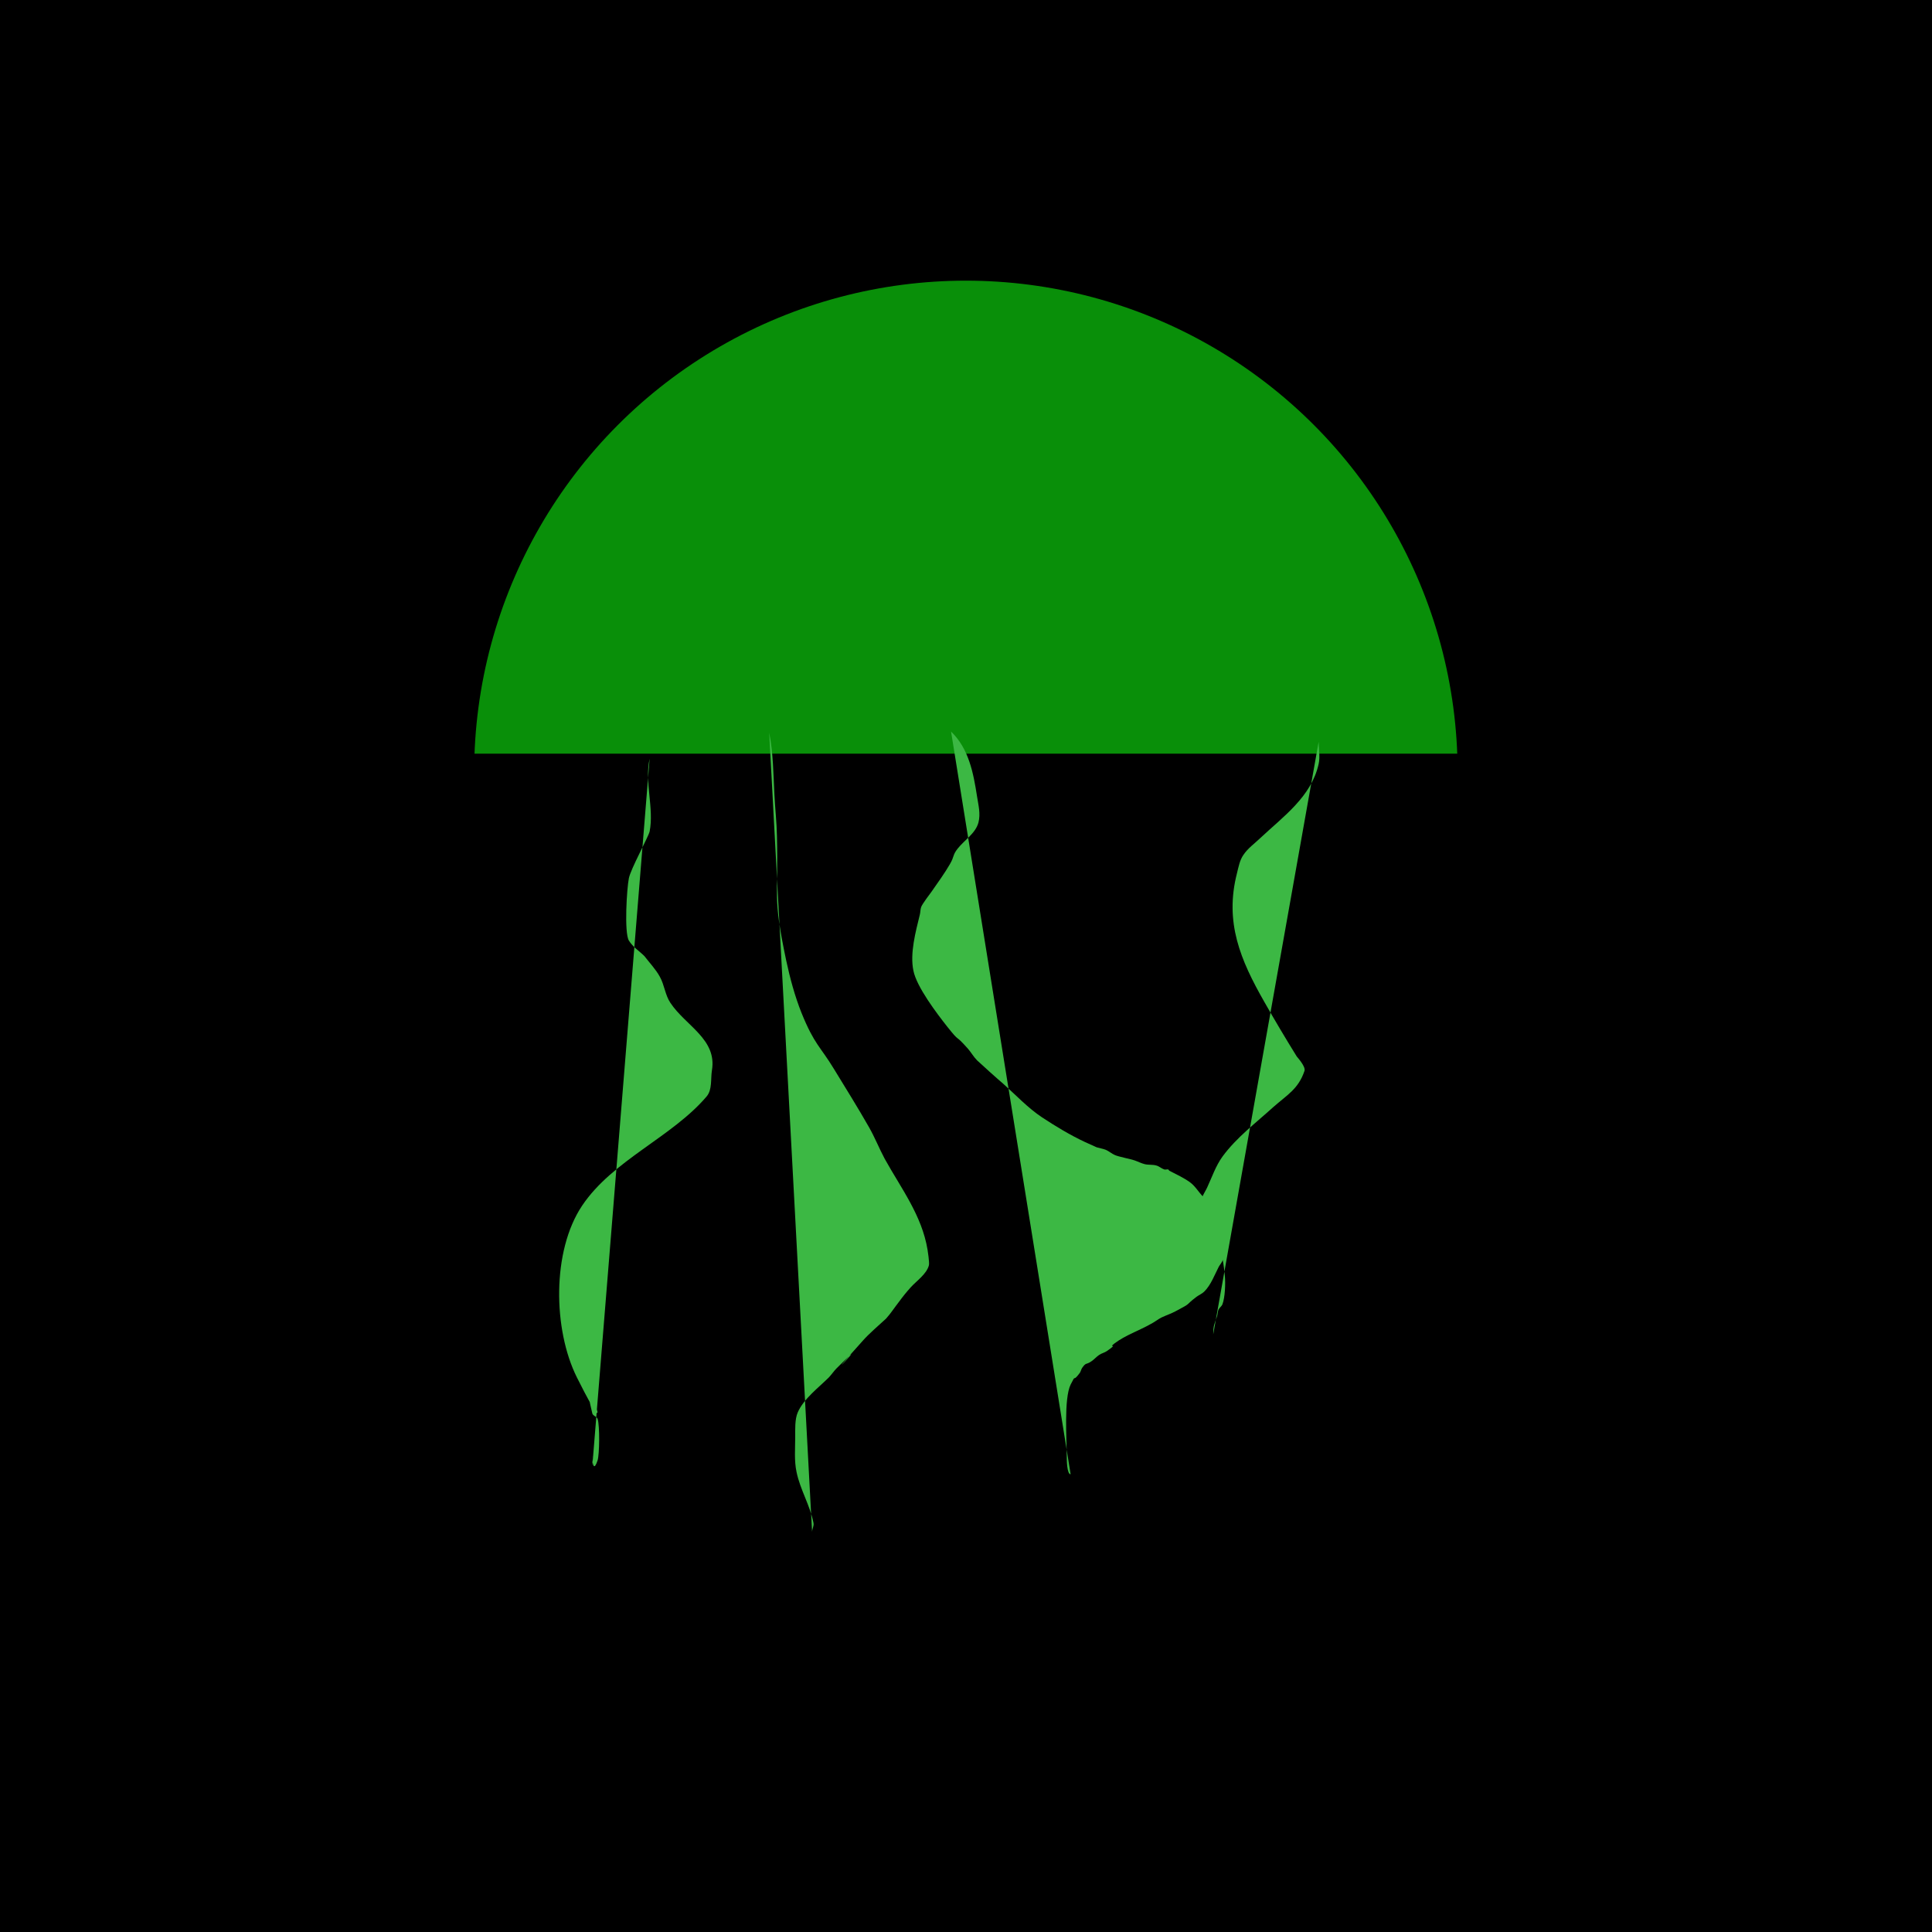 <?xml version="1.0" encoding="UTF-8" standalone="no"?>
<!-- Created with Inkscape (http://www.inkscape.org/) -->

<svg
   width="32"
   height="32"
   viewBox="0 0 8.467 8.467"
   version="1.1"
   id="svg1"
   xmlns="http://www.w3.org/2000/svg"
   xmlns:svg="http://www.w3.org/2000/svg">
  <defs
     id="defs1" />
  <g
     id="layer1">
    <rect
       style="fill:#000000;fill-opacity:1;stroke:none;stroke-width:0.265"
       id="rect1-8"
       width="14.417"
       height="7.015"
       x="-3.388"
       y="-3.634" />
    <ellipse
       style="fill:#098f09;fill-opacity:1;stroke:none;stroke-width:0.306"
       id="path1"
       cx="4.233"
       cy="3.385"
       rx="2.155"
       ry="2.155" />
    <rect
       style="fill:#000000;fill-opacity:1;stroke:none;stroke-width:0.265"
       id="rect1"
       width="14.417"
       height="7.015"
       x="-3.394"
       y="3.303" />
    <path
       style="fill:#3cb844;fill-opacity:1;stroke:none;stroke-width:0.265"
       d="m 2.847,3.325 c -0.023,0.102 0.02,0.217 0,0.319 -0.005,0.023 -0.083,0.164 -0.091,0.205 -0.009,0.044 -0.021,0.238 0,0.273 0.017,0.028 0.046,0.046 0.068,0.068 0.023,0.03 0.05,0.058 0.068,0.091 0.02,0.036 0.023,0.08 0.046,0.114 0.067,0.101 0.205,0.159 0.182,0.296 -0.006,0.038 0.002,0.084 -0.023,0.114 C 2.945,4.984 2.685,5.084 2.551,5.284 2.418,5.483 2.424,5.827 2.528,6.036 c 0.198,0.396 -0.001,-0.119 0.068,0.159 0.003,0.01 0.019,0.013 0.023,0.023 0.01,0.031 0.008,0.158 0,0.182 -0.03,0.091 -0.023,-0.099 -0.023,0.023"
       id="path2" />
    <path
       style="fill:#3cb844;fill-opacity:1;stroke:none;stroke-width:0.265"
       d="m 4.168,3.206 c 0.078,0.075 0.098,0.182 0.114,0.285 0.006,0.039 0.016,0.075 0.006,0.114 -0.013,0.048 -0.062,0.077 -0.091,0.114 -0.023,0.029 -0.014,0.034 -0.034,0.068 -0.021,0.037 -0.055,0.084 -0.08,0.12 -0.005,0.007 -0.041,0.054 -0.046,0.068 -0.004,0.011 -0.003,0.023 -0.006,0.034 -0.018,0.074 -0.044,0.169 -0.028,0.245 0.014,0.071 0.103,0.188 0.148,0.245 0.062,0.078 0.027,0.025 0.091,0.097 0.014,0.016 0.025,0.036 0.04,0.051 0.01,0.01 0.098,0.089 0.114,0.102 0.055,0.049 0.109,0.107 0.171,0.148 0.061,0.04 0.122,0.077 0.188,0.108 0.017,0.008 0.034,0.015 0.051,0.023 0.013,0.004 0.027,0.006 0.04,0.011 0.014,0.006 0.026,0.017 0.04,0.023 0.015,0.007 0.071,0.018 0.085,0.023 0.015,0.005 0.03,0.013 0.046,0.017 0.017,0.004 0.035,0.001 0.051,0.006 0.012,0.003 0.022,0.013 0.034,0.017 0.005,0.002 0.012,-0.001 0.017,0 0.003,6.614e-4 0.003,0.004 0.006,0.006 0.029,0.015 0.064,0.031 0.091,0.051 0.023,0.017 0.037,0.043 0.057,0.063 0.045,0.045 0.003,-0.009 0.04,0.034 0.024,0.028 0.051,0.093 0.051,0.131 0,0.036 0.007,0.08 -0.006,0.114 -0.004,0.01 -0.012,0.019 -0.017,0.028 -0.018,0.035 -0.034,0.079 -0.063,0.108 -0.01,0.01 -0.023,0.015 -0.034,0.023 -0.054,0.041 -0.017,0.024 -0.091,0.063 -0.02,0.011 -0.042,0.018 -0.063,0.028 -0.016,0.008 -0.03,0.02 -0.046,0.028 -0.053,0.03 -0.111,0.049 -0.159,0.085 -0.034,0.026 0.023,-0.006 -0.034,0.034 -0.01,0.007 -0.024,0.01 -0.034,0.017 -0.012,0.008 -0.022,0.02 -0.034,0.028 -0.025,0.017 -0.022,0.003 -0.04,0.028 -0.005,0.007 -0.006,0.016 -0.011,0.023 -0.035,0.047 -0.013,-0.003 -0.04,0.051 -0.03,0.061 -0.017,0.243 -0.017,0.313 0,0.015 3.705e-4,0.08 0.017,0.08"
       id="path3" />
    <path
       style="fill:#3cb844;fill-opacity:1;stroke:none;stroke-width:0.265"
       d="m 5.779,3.251 c 0,0.032 0.007,0.065 0,0.097 -0.032,0.144 -0.156,0.231 -0.256,0.325 -0.025,0.024 -0.055,0.045 -0.074,0.074 -0.016,0.023 -0.021,0.052 -0.028,0.08 -0.055,0.215 0.015,0.38 0.12,0.564 0.046,0.081 0.093,0.16 0.142,0.239 0.002,0.003 0.04,0.044 0.034,0.063 -0.027,0.08 -0.076,0.105 -0.137,0.159 -0.076,0.069 -0.161,0.133 -0.222,0.216 -0.03,0.041 -0.047,0.092 -0.068,0.137 -0.007,0.015 -0.017,0.029 -0.023,0.046 -0.004,0.013 -0.003,0.027 -0.006,0.04 -6.085e-4,0.003 -0.008,0.012 -0.006,0.017 0.003,0.006 0.009,0.011 0.011,0.017 0.017,0.045 -0.007,0.013 0.017,0.051 0.006,0.01 0.022,0.028 0.028,0.04 0.003,0.005 0.002,0.012 0.006,0.017 0.004,0.007 0.013,0.01 0.017,0.017 0.023,0.035 0.03,0.102 0.034,0.142 0.003,0.033 0.001,0.094 -0.011,0.125 -0.004,0.009 -0.013,0.014 -0.017,0.023 -0.004,0.009 -0.003,0.019 -0.006,0.028 -0.012,0.036 -0.017,0.04 -0.017,0.08"
       id="path4" />
    <path
       style="fill:#3cb844;fill-opacity:1;stroke:none;stroke-width:0.265"
       d="m 3.371,3.211 c 0.018,0.09 0.018,0.182 0.023,0.273 0.003,0.061 0.01,0.121 0.011,0.182 0.007,0.278 -0.02,0.254 0.04,0.541 0.017,0.079 0.038,0.158 0.068,0.233 0.056,0.138 0.082,0.146 0.142,0.245 0.052,0.085 0.105,0.17 0.154,0.256 0.025,0.044 0.044,0.092 0.068,0.137 0.072,0.13 0.163,0.248 0.188,0.399 2.911e-4,0.002 0.009,0.056 0.006,0.068 -0.01,0.039 -0.055,0.069 -0.08,0.097 -0.018,0.02 -0.035,0.041 -0.051,0.063 -0.019,0.024 -0.036,0.051 -0.057,0.074 -0.027,0.025 -0.076,0.067 -0.102,0.097 -0.233,0.259 0.072,-0.066 -0.114,0.12 -0.012,0.012 -0.022,0.027 -0.034,0.04 -0.045,0.045 -0.111,0.094 -0.137,0.154 -0.013,0.03 -0.011,0.076 -0.011,0.108 0,0.05 -0.005,0.104 0.006,0.154 0.016,0.077 0.059,0.145 0.074,0.222 0.003,0.014 -0.006,0.026 -0.006,0.04"
       id="path5" />
  </g>
</svg>
